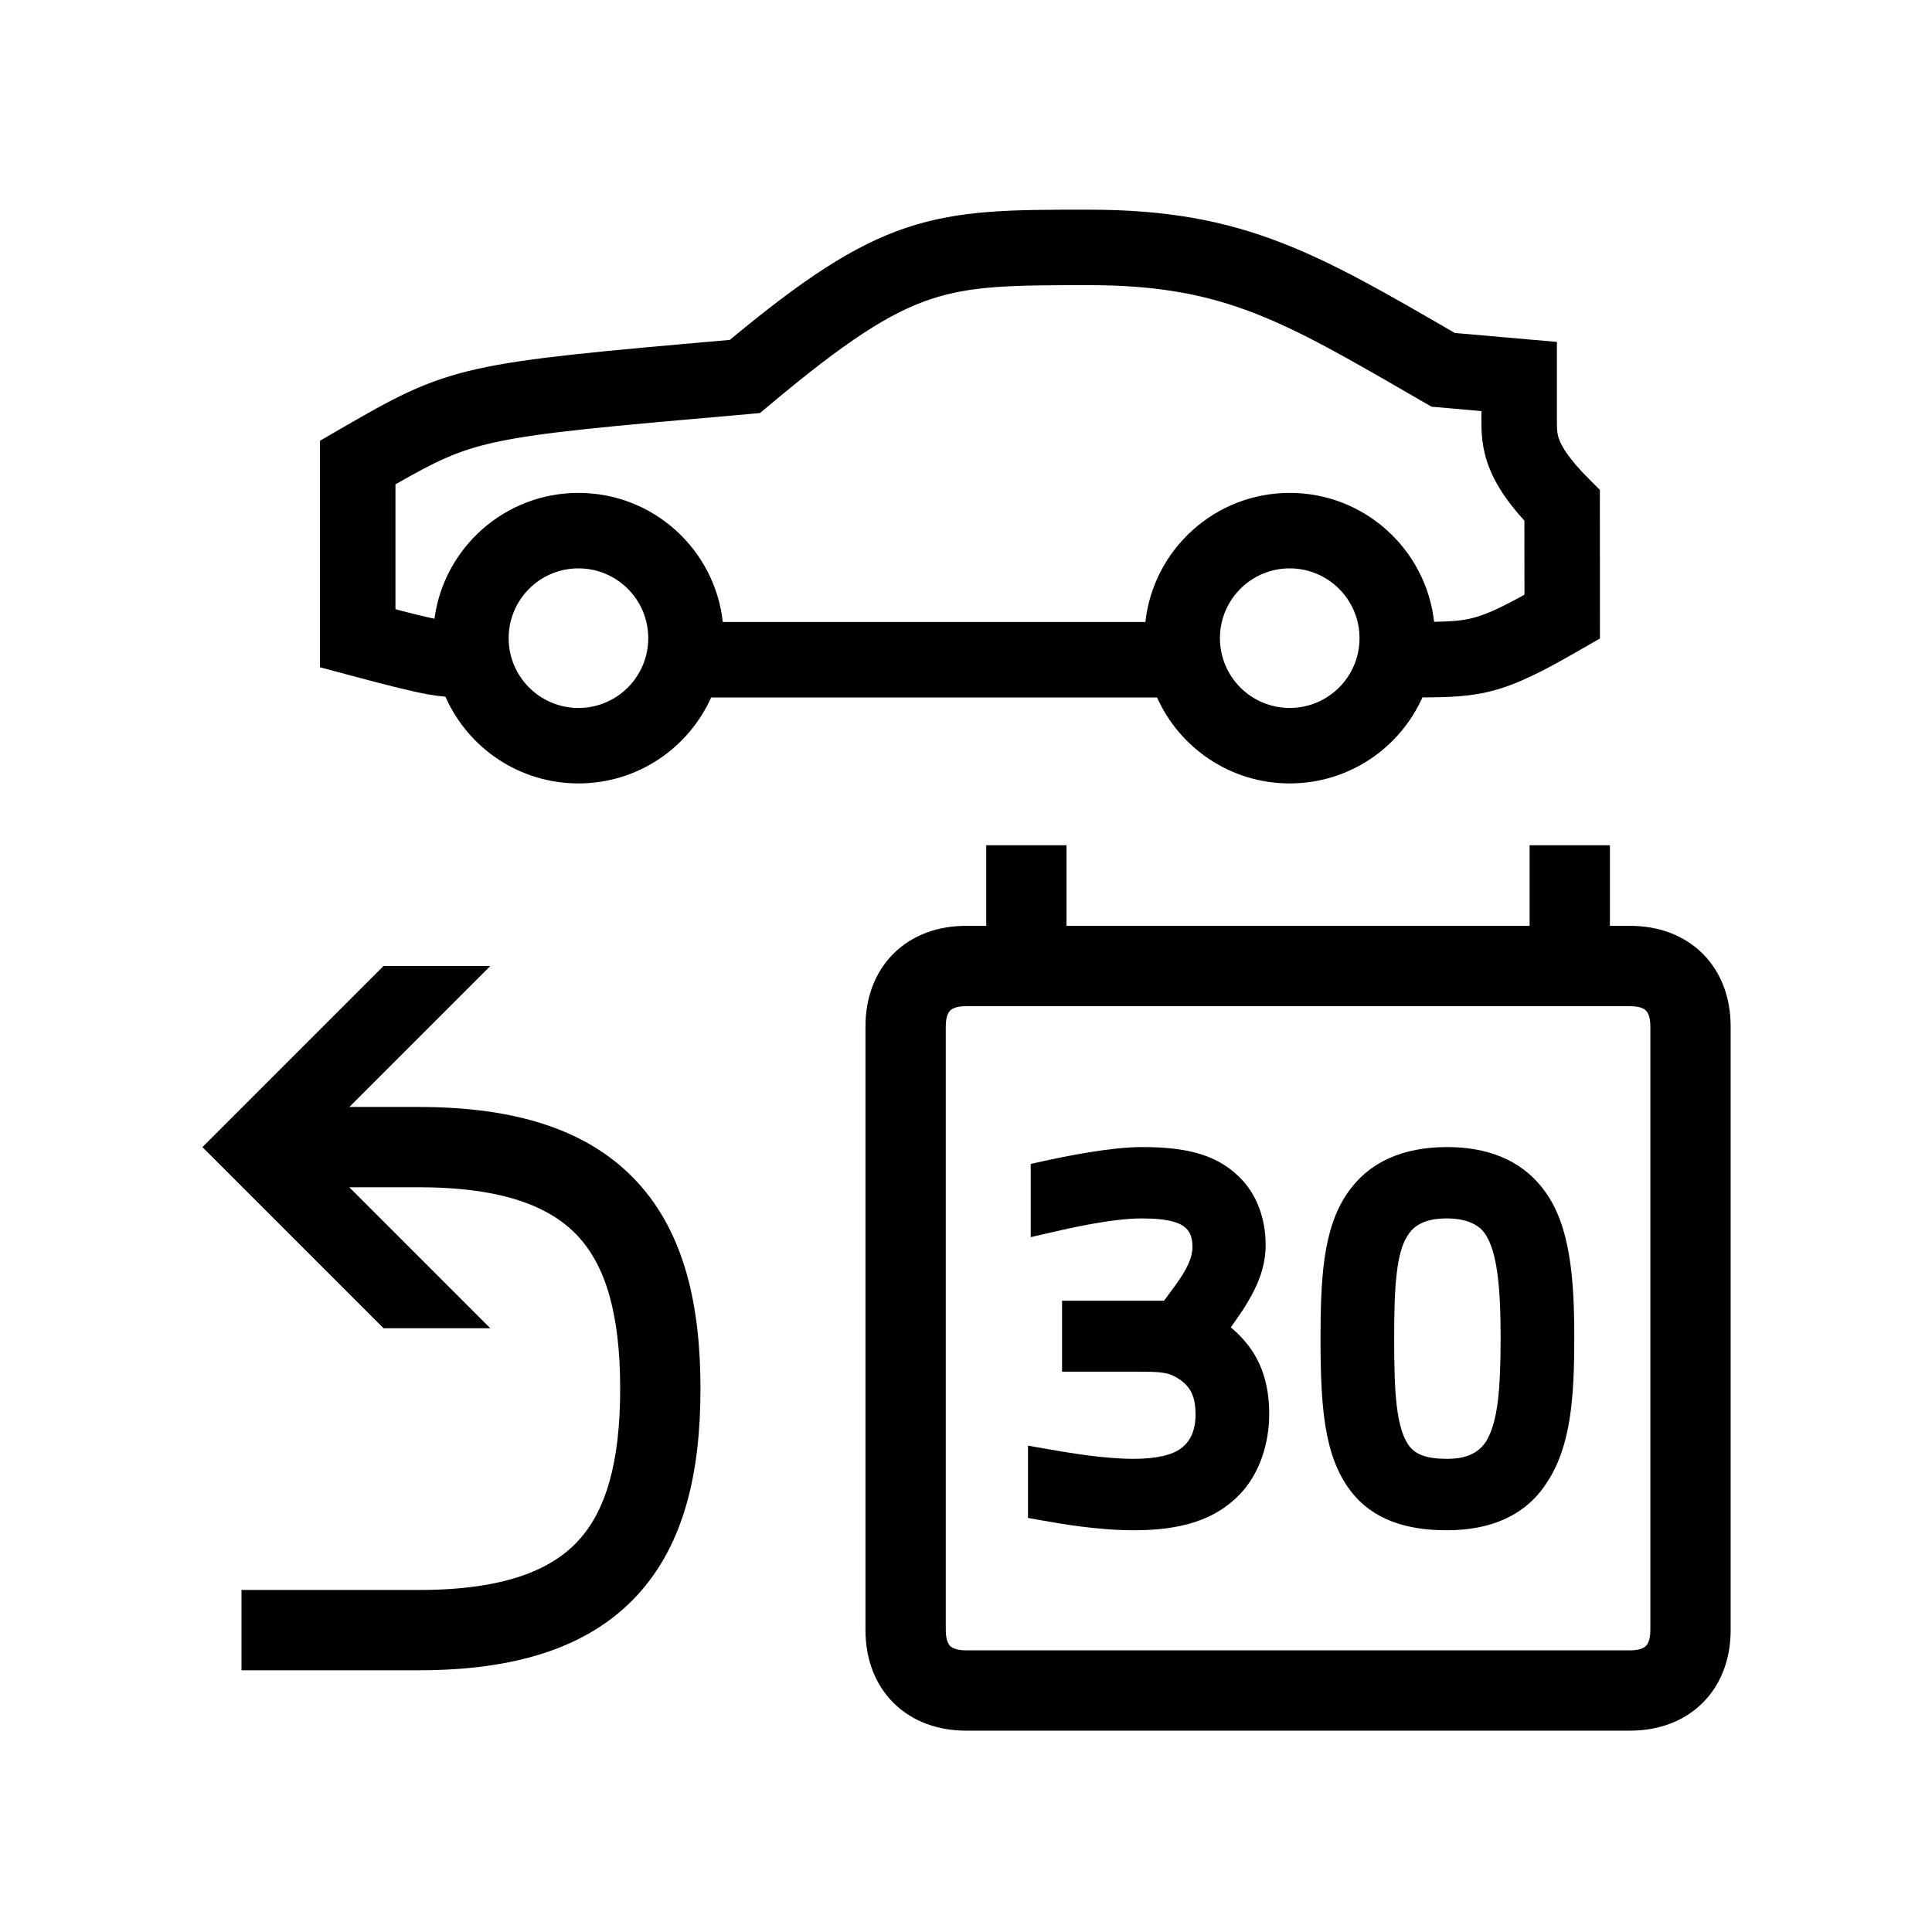 <svg width="48" height="48" viewBox="0 0 32 32" xmlns="http://www.w3.org/2000/svg"><path d="M17.964 3.473L18.037 3.473C19.319 3.473 20.279 3.653 21.231 4.023C22.103 4.361 22.958 4.856 24.015 5.468L24.095 5.515L25.787 5.663L25.787 6.948C25.787 7.121 25.79 7.193 25.831 7.295C25.877 7.41 25.993 7.608 26.316 7.931L26.499 8.114L26.5 10.575L26.187 10.755C25.573 11.11 25.15 11.329 24.72 11.442C24.346 11.54 23.99 11.55 23.56 11.551C23.184 12.391 22.341 12.976 21.362 12.976C20.383 12.976 19.54 12.391 19.164 11.552H11.779C11.403 12.391 10.56 12.976 9.581 12.976C8.597 12.976 7.751 12.386 7.378 11.54C7.288 11.532 7.189 11.519 7.068 11.497C6.799 11.447 6.419 11.352 5.763 11.176L5.3 11.052L5.3 7.3L5.642 7.102C6.503 6.605 7.018 6.308 7.914 6.109C8.742 5.925 9.914 5.82 12.087 5.63C13.287 4.635 14.131 4.068 15.008 3.773C15.9 3.473 16.781 3.473 17.964 3.473ZM24.403 10.233C24.606 10.18 24.836 10.079 25.25 9.85L25.249 8.624C24.966 8.314 24.781 8.034 24.671 7.759C24.537 7.424 24.537 7.146 24.537 6.962L24.537 6.809L23.71 6.736L23.431 6.575C22.331 5.938 21.557 5.49 20.779 5.188C19.988 4.881 19.184 4.723 18.037 4.723C16.763 4.723 16.085 4.73 15.406 4.958C14.731 5.185 14.005 5.652 12.739 6.715L12.588 6.841L12.392 6.859C10.043 7.064 8.935 7.162 8.185 7.329C7.576 7.464 7.22 7.64 6.55 8.022L6.55 10.091C6.847 10.169 7.048 10.217 7.196 10.248C7.353 9.072 8.361 8.164 9.581 8.164C10.819 8.164 11.839 9.099 11.972 10.302H18.971C19.104 9.099 20.124 8.164 21.362 8.164C22.599 8.164 23.619 9.098 23.753 10.299C24.052 10.294 24.225 10.28 24.403 10.233ZM20.206 10.57C20.206 11.209 20.723 11.726 21.362 11.726C22 11.726 22.518 11.209 22.518 10.57C22.518 9.932 22 9.414 21.362 9.414C20.723 9.414 20.206 9.932 20.206 10.57ZM8.425 10.57C8.425 11.209 8.942 11.726 9.581 11.726C10.22 11.726 10.737 11.209 10.737 10.57C10.737 9.932 10.22 9.414 9.581 9.414C8.942 9.414 8.425 9.932 8.425 10.57Z" fill="#000000" class="bmwfcol"/><path d="M8.121 22L5.786 19.665H6.937C8.348 19.665 9.128 19.995 9.574 20.477C10.03 20.969 10.272 21.763 10.272 23C10.272 24.237 10.03 25.031 9.574 25.523C9.128 26.005 8.348 26.335 6.937 26.335H4V27.665H6.937C8.526 27.665 9.746 27.295 10.55 26.427C11.344 25.569 11.602 24.363 11.602 23C11.602 21.637 11.344 20.431 10.55 19.573C9.746 18.705 8.526 18.335 6.937 18.335H5.786L8.121 16H6.353L3.353 19L6.353 22H8.121Z" fill="#000000" class="bmwfcol"/><path d="M25.563 19.698C25.182 19.194 24.606 18.999 23.97 18.999C23.251 18.999 22.671 19.236 22.308 19.776C22.104 20.076 21.998 20.439 21.94 20.836C21.883 21.234 21.872 21.685 21.872 22.172C21.872 22.726 21.887 23.209 21.953 23.621C22.02 24.035 22.142 24.394 22.368 24.691C22.739 25.179 23.308 25.346 23.962 25.346C24.669 25.346 25.252 25.117 25.609 24.574C26.021 23.967 26.075 23.148 26.075 22.15C26.075 21.661 26.058 21.197 25.988 20.786C25.919 20.375 25.794 19.999 25.563 19.698ZM23.307 20.477L23.308 20.475C23.425 20.28 23.628 20.181 23.962 20.181C24.3 20.181 24.509 20.29 24.61 20.455L24.611 20.457L24.612 20.459C24.695 20.589 24.759 20.789 24.8 21.08C24.84 21.368 24.855 21.723 24.855 22.15C24.855 22.582 24.843 22.931 24.808 23.215C24.772 23.499 24.713 23.701 24.628 23.851C24.503 24.066 24.287 24.163 23.97 24.163C23.618 24.163 23.431 24.087 23.324 23.926L23.323 23.924L23.322 23.923C23.235 23.795 23.172 23.592 23.135 23.288C23.099 22.988 23.092 22.621 23.092 22.187C23.092 21.749 23.099 21.391 23.133 21.101C23.166 20.808 23.224 20.61 23.306 20.479L23.307 20.477Z" fill="#000000" class="bmwfcol"/><path d="M17.027 23.945V25.142L17.235 25.179C17.568 25.238 18.174 25.346 18.784 25.346C19.544 25.346 20.122 25.183 20.537 24.749L20.538 24.748C20.867 24.402 21.022 23.904 21.022 23.419C21.022 22.925 20.889 22.53 20.621 22.217C20.543 22.126 20.464 22.05 20.386 21.986C20.449 21.896 20.519 21.794 20.586 21.697L20.588 21.694L20.59 21.691C20.807 21.35 20.963 21.019 20.963 20.621C20.963 20.217 20.836 19.796 20.524 19.492C20.143 19.12 19.646 18.999 18.917 18.999C18.389 18.999 17.635 19.154 17.268 19.235L17.072 19.278V20.491L17.379 20.42C17.705 20.344 18.417 20.181 18.91 20.181C19.373 20.181 19.553 20.257 19.642 20.342C19.716 20.412 19.751 20.505 19.751 20.659C19.751 20.82 19.665 21.018 19.473 21.282L19.28 21.544H17.591V22.719H18.821C19.16 22.719 19.324 22.725 19.456 22.799L19.458 22.8L19.46 22.801C19.586 22.868 19.666 22.946 19.718 23.035C19.77 23.126 19.802 23.249 19.802 23.426C19.802 23.689 19.72 23.871 19.561 23.99C19.42 24.096 19.162 24.163 18.776 24.163C18.29 24.163 17.71 24.064 17.32 23.996L17.027 23.945Z" fill="#000000" class="bmwfcol"/><path d="M17.665 14V15.335H25.335V14H26.665V15.335H27C27.447 15.335 27.88 15.475 28.203 15.797C28.525 16.12 28.665 16.553 28.665 17V27C28.665 27.447 28.525 27.88 28.203 28.203C27.88 28.525 27.447 28.665 27 28.665H16C15.553 28.665 15.12 28.525 14.797 28.203C14.475 27.88 14.335 27.447 14.335 27V17C14.335 16.553 14.475 16.12 14.797 15.797C15.12 15.475 15.553 15.335 16 15.335H16.335V14H17.665ZM15.738 16.738C15.715 16.76 15.665 16.827 15.665 17V27C15.665 27.173 15.715 27.24 15.738 27.262C15.76 27.285 15.827 27.335 16 27.335H27C27.173 27.335 27.24 27.285 27.262 27.262C27.285 27.24 27.335 27.173 27.335 27V17C27.335 16.827 27.285 16.76 27.262 16.738C27.24 16.715 27.173 16.665 27 16.665H16C15.827 16.665 15.76 16.715 15.738 16.738Z" fill="#000000" class="bmwfcol"/><title>vehicle_return_arrow_30_lt_48</title></svg>